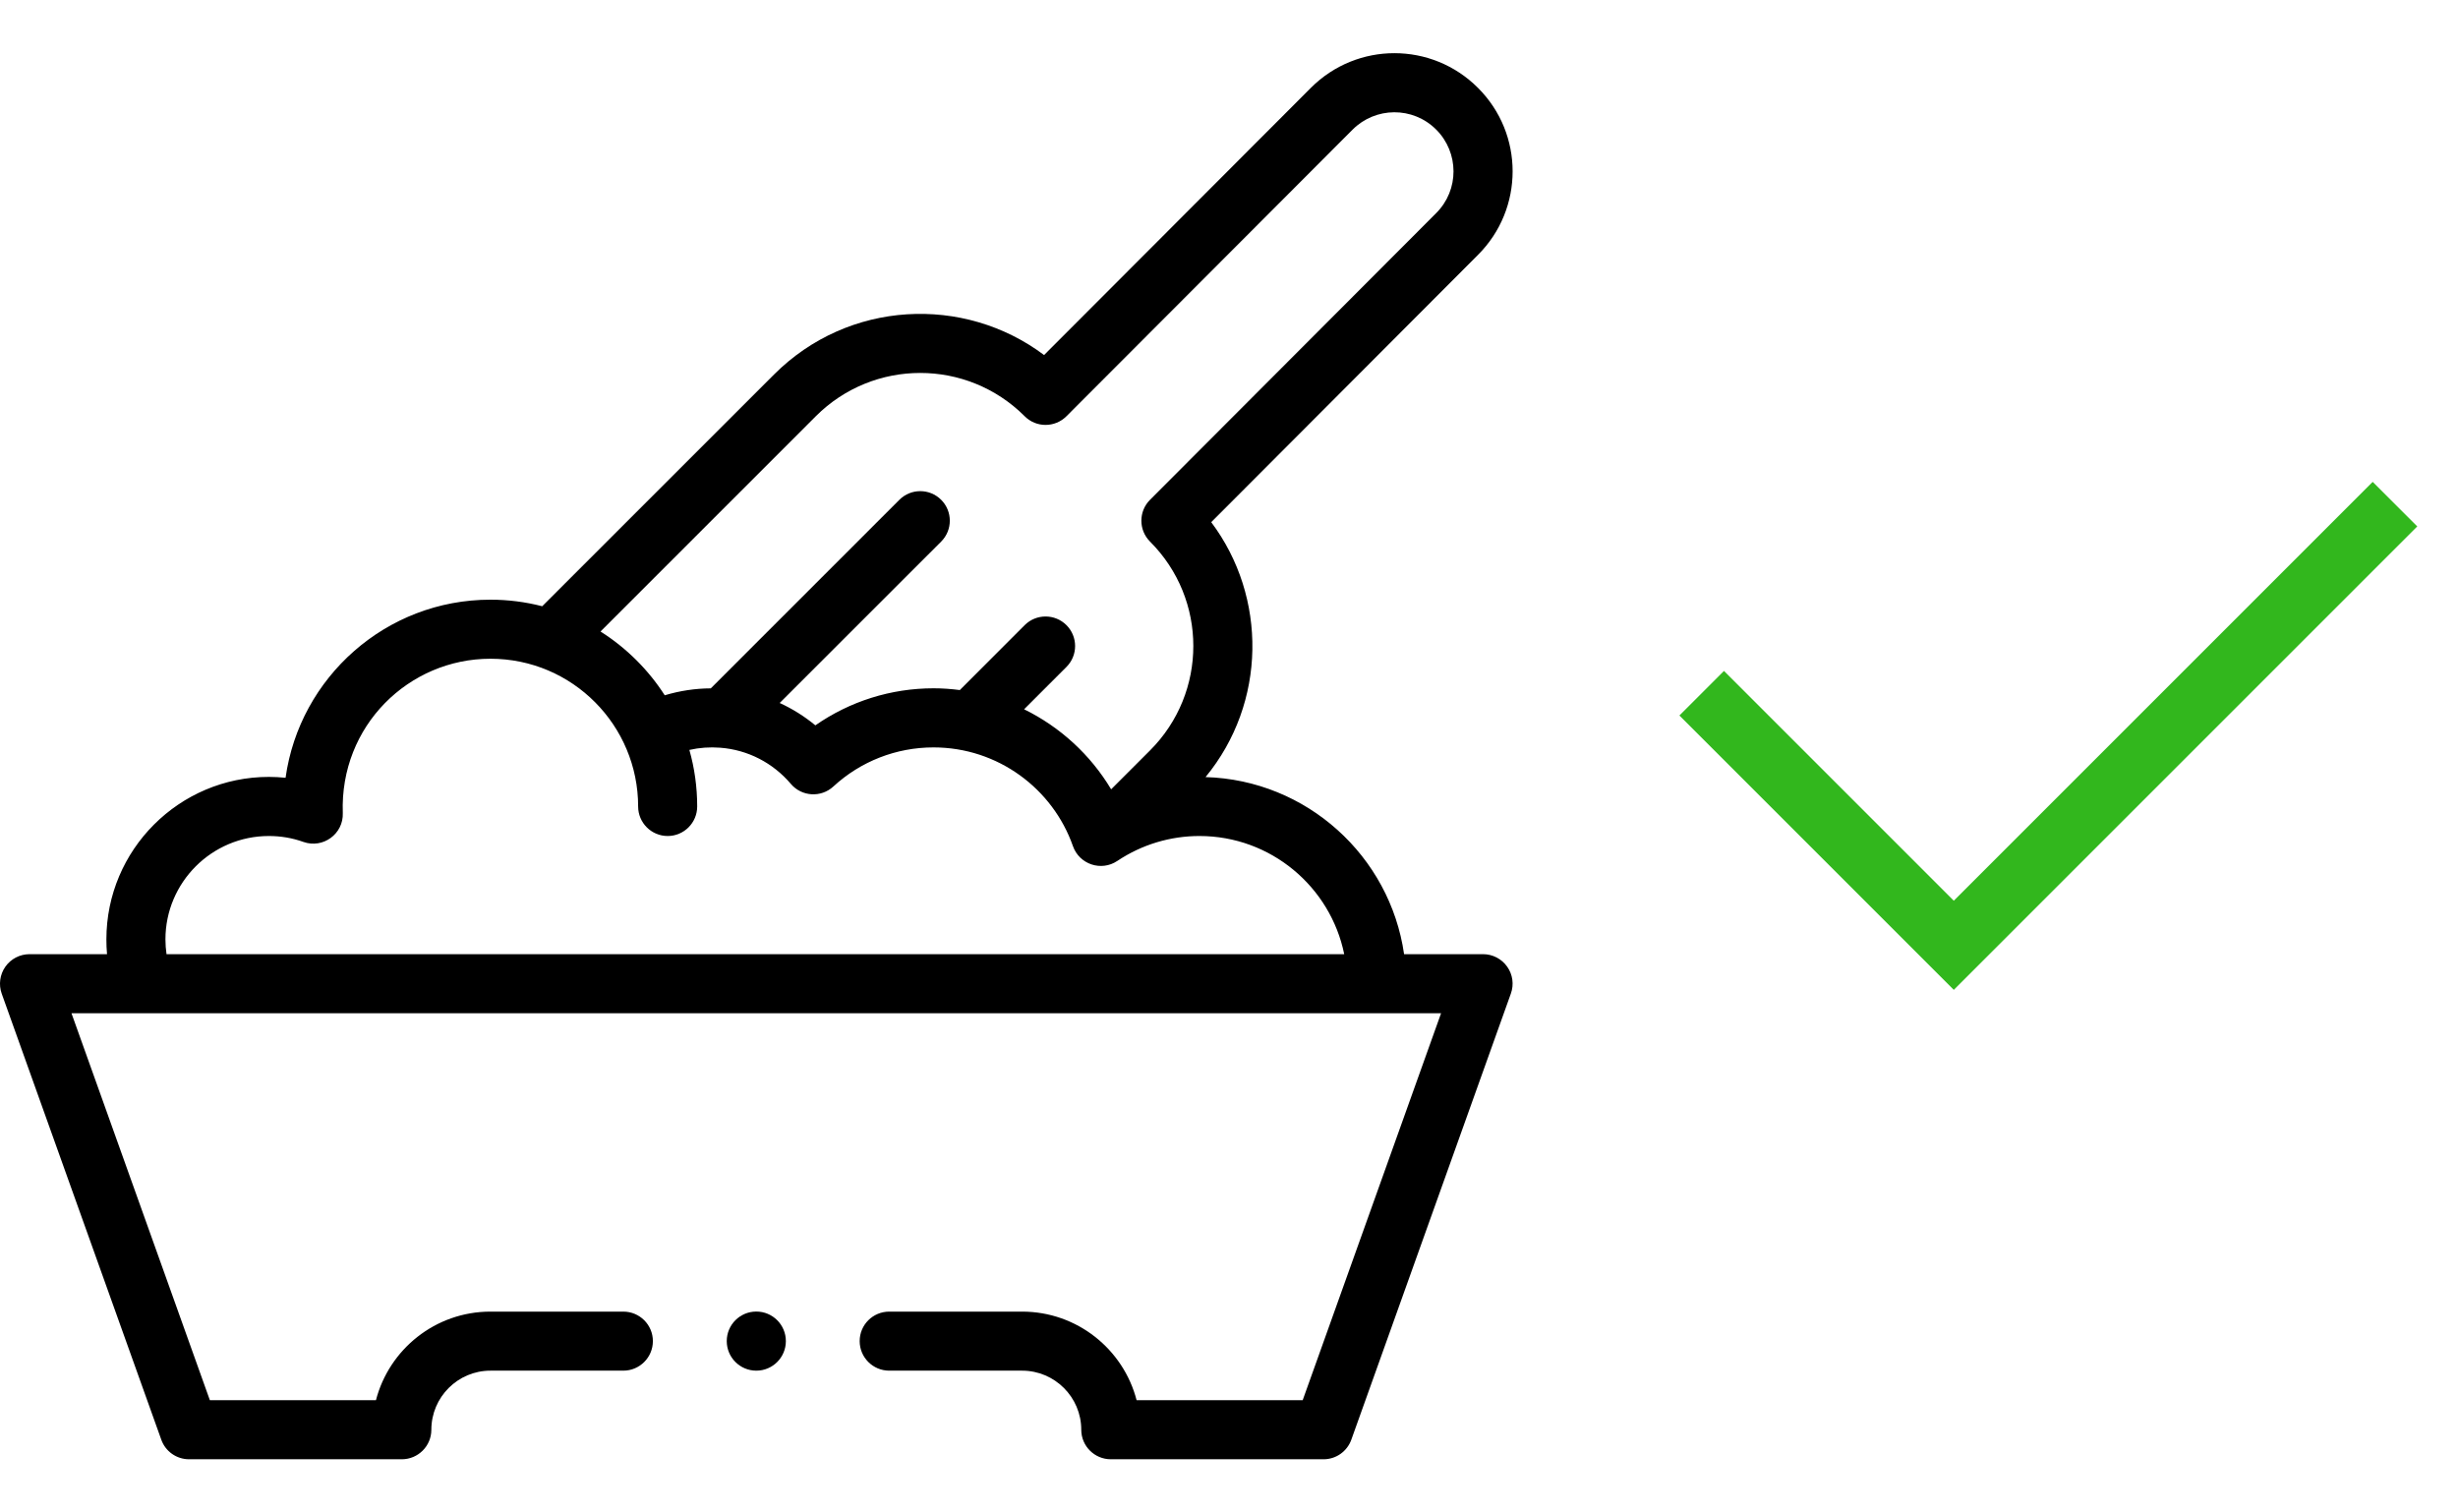 <svg width="39" height="24" viewBox="0 0 39 24" fill="none" xmlns="http://www.w3.org/2000/svg">
<path d="M27 11L31 15L38 8" stroke="#32B71D"/>
<g clip-path="url(#clip0_1191_24)">
<path d="M23.45 1.394C22.718 0.661 21.532 0.66 20.799 1.394L16.566 5.634C15.295 4.679 13.461 4.762 12.281 5.943L8.603 9.62C8.336 9.551 8.06 9.516 7.781 9.516C6.126 9.516 4.754 10.747 4.531 12.342C4.443 12.333 4.355 12.328 4.266 12.328C2.844 12.328 1.688 13.485 1.688 14.906C1.688 14.985 1.691 15.063 1.698 15.141H0.469C0.316 15.141 0.173 15.215 0.085 15.34C-0.002 15.464 -0.024 15.624 0.027 15.767L2.559 22.845C2.625 23.032 2.802 23.156 3 23.156H6.375C6.634 23.156 6.844 22.946 6.844 22.688C6.844 22.171 7.264 21.75 7.781 21.75H9.89C10.149 21.75 10.359 21.54 10.359 21.281C10.359 21.022 10.149 20.813 9.89 20.813H7.781C6.909 20.813 6.174 21.411 5.965 22.219H3.33L1.134 16.078H22.865L20.669 22.219H18.034C17.825 21.411 17.09 20.813 16.218 20.813H14.109C13.85 20.813 13.64 21.022 13.64 21.281C13.64 21.54 13.85 21.75 14.109 21.75H16.218C16.735 21.75 17.156 22.171 17.156 22.688C17.156 22.946 17.366 23.156 17.625 23.156H21C21.198 23.156 21.374 23.032 21.441 22.845L23.972 15.767C24.024 15.624 24.002 15.464 23.914 15.34C23.826 15.215 23.683 15.141 23.531 15.141H22.278C22.054 13.584 20.734 12.378 19.128 12.331C20.099 11.151 20.108 9.471 19.218 8.286L23.45 4.045C24.183 3.313 24.184 2.126 23.45 1.394ZM21.328 15.141H2.642C2.631 15.064 2.625 14.985 2.625 14.906C2.625 14.002 3.361 13.266 4.266 13.266C4.454 13.266 4.639 13.297 4.814 13.36C5.125 13.47 5.451 13.233 5.439 12.902C5.39 11.516 6.488 10.453 7.781 10.453C9.088 10.453 10.125 11.516 10.125 12.797C10.125 13.056 10.335 13.266 10.594 13.266C10.852 13.266 11.062 13.056 11.062 12.797C11.062 12.49 11.02 12.189 10.938 11.9C11.096 11.864 11.261 11.852 11.429 11.865C11.866 11.899 12.263 12.104 12.548 12.439C12.72 12.642 13.027 12.661 13.223 12.48C13.657 12.08 14.221 11.86 14.812 11.86C15.835 11.86 16.706 12.518 17.024 13.427C17.126 13.716 17.473 13.832 17.727 13.662C18.122 13.398 18.575 13.266 19.031 13.266C20.163 13.266 21.11 14.072 21.328 15.141ZM22.787 3.382L18.247 7.931C18.064 8.114 18.064 8.411 18.247 8.594C19.163 9.51 19.163 10.992 18.247 11.908L17.63 12.525C17.303 11.978 16.82 11.535 16.249 11.255L16.921 10.583C17.104 10.4 17.104 10.103 16.921 9.92C16.738 9.737 16.441 9.737 16.258 9.92L15.229 10.95C15.091 10.932 14.951 10.922 14.812 10.922C14.136 10.922 13.484 11.129 12.937 11.51C12.764 11.367 12.574 11.248 12.371 11.155L14.933 8.594C15.116 8.411 15.116 8.114 14.933 7.931C14.75 7.748 14.453 7.748 14.27 7.931L11.278 10.923C11.03 10.924 10.783 10.962 10.547 11.033C10.286 10.626 9.936 10.279 9.528 10.021L12.944 6.605C13.86 5.689 15.342 5.689 16.258 6.605C16.441 6.789 16.738 6.788 16.921 6.605L21.462 2.056C21.823 1.695 22.416 1.685 22.787 2.056C23.151 2.42 23.157 3.013 22.787 3.382Z" fill="black"/>
<path d="M12 21.75C12.259 21.75 12.469 21.54 12.469 21.281C12.469 21.022 12.259 20.812 12 20.812C11.741 20.812 11.531 21.022 11.531 21.281C11.531 21.54 11.741 21.75 12 21.75Z" fill="black"/>
</g>
<defs>
<clipPath id="clip0_1191_24">
<rect width="24" height="24" fill="white"/>
</clipPath>
</defs>
</svg>
